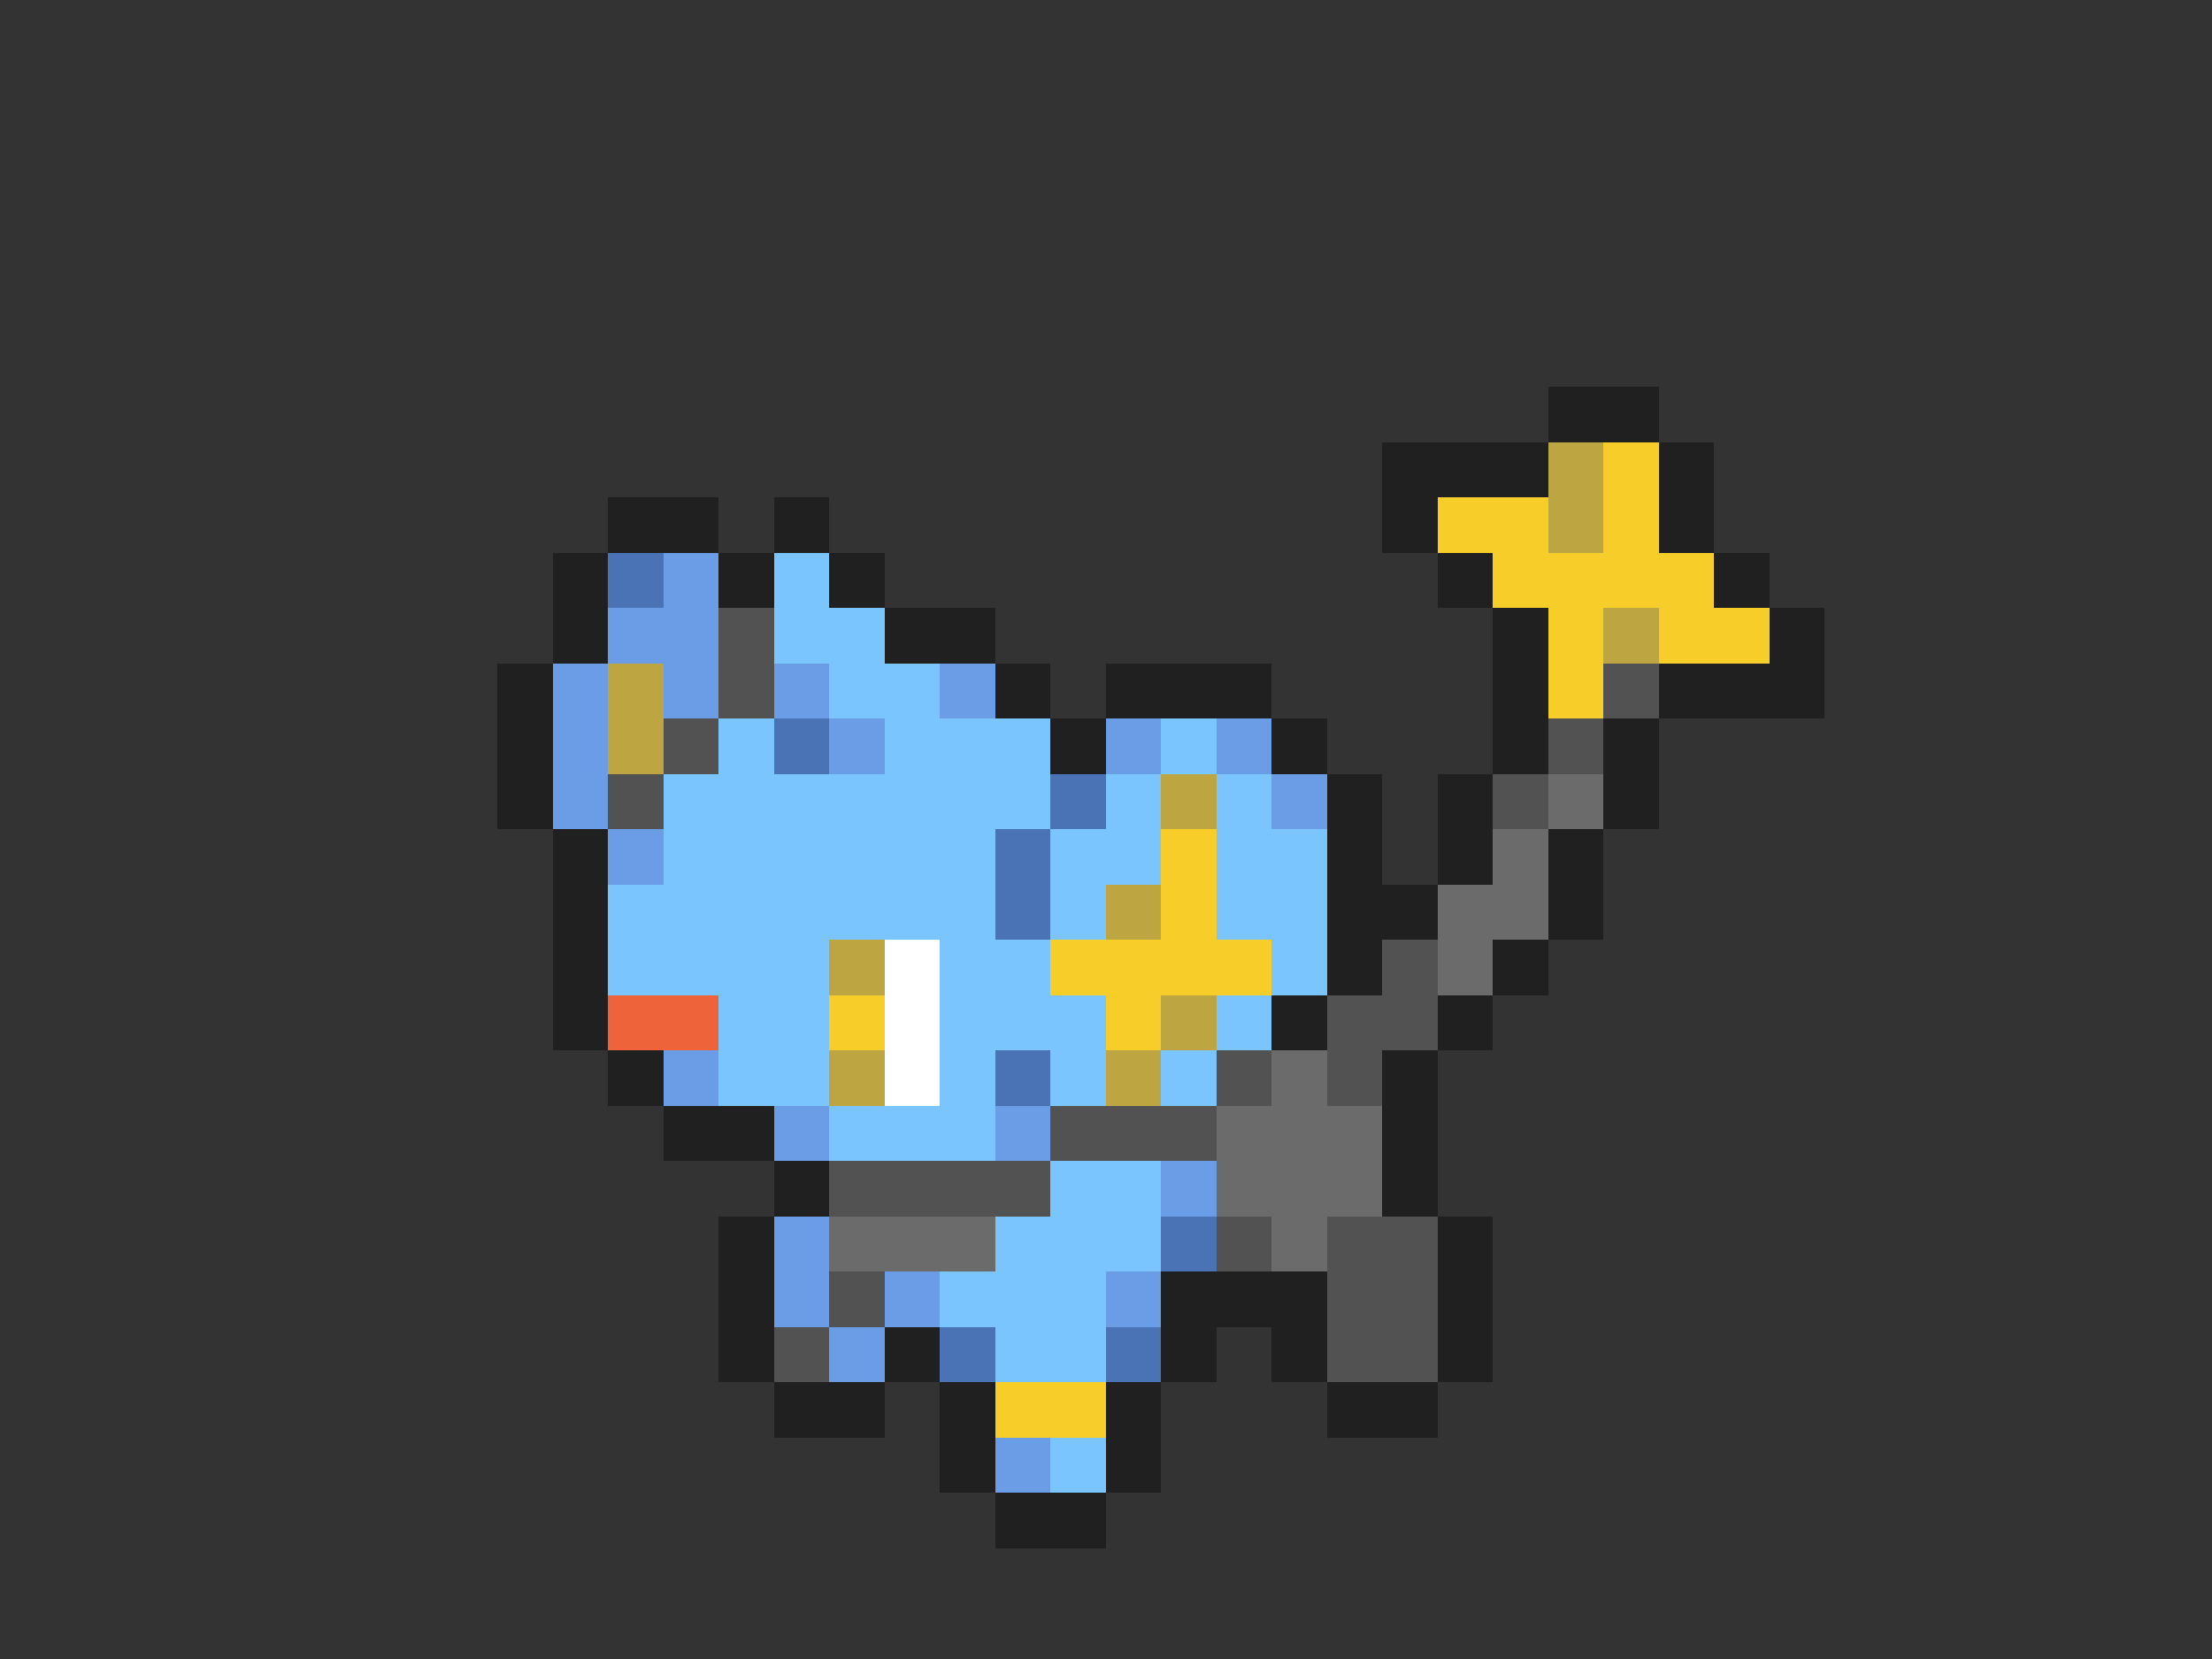<svg xmlns="http://www.w3.org/2000/svg" viewBox="0 -0.5 40 30" shape-rendering="crispEdges">
<rect x="0" y="-0.5" width="40" height="30" fill="#333333" stroke="none"/>
<path stroke="#202020" d="M28 7h2M25 8h3M30 8h1M11 9h2M14 9h1M25 9h1M30 9h1M10 10h1M13 10h1M15 10h1M26 10h1M31 10h1M10 11h1M16 11h2M27 11h1M32 11h1M9 12h1M18 12h1M20 12h3M27 12h1M30 12h3M9 13h1M19 13h1M23 13h1M27 13h1M29 13h1M9 14h1M24 14h1M26 14h1M29 14h1M10 15h1M24 15h1M26 15h1M28 15h1M10 16h1M24 16h2M28 16h1M10 17h1M24 17h1M27 17h1M10 18h1M23 18h1M26 18h1M11 19h1M25 19h1M12 20h2M25 20h1M14 21h1M25 21h1M13 22h1M26 22h1M13 23h1M21 23h3M26 23h1M13 24h1M16 24h1M21 24h1M23 24h1M26 24h1M14 25h2M17 25h1M20 25h1M24 25h2M17 26h1M20 26h1M18 27h2" />
<path stroke="#bda542" d="M28 8h1M28 9h1M29 11h1M11 12h1M11 13h1M21 14h1M20 16h1M15 17h1M21 18h1M15 19h1M20 19h1" />
<path stroke="#f7ce29" d="M29 8h1M26 9h2M29 9h1M27 10h4M28 11h1M30 11h2M28 12h1M21 15h1M21 16h1M19 17h4M15 18h1M20 18h1M18 25h2" />
<path stroke="#4a73b5" d="M11 10h1M14 13h1M19 14h1M18 15h1M18 16h1M18 19h1M21 22h1M17 24h1M20 24h1" />
<path stroke="#6b9ce6" d="M12 10h1M11 11h2M10 12h1M12 12h1M14 12h1M17 12h1M10 13h1M15 13h1M20 13h1M22 13h1M10 14h1M23 14h1M11 15h1M12 19h1M14 20h1M18 20h1M21 21h1M14 22h1M14 23h1M16 23h1M20 23h1M15 24h1M18 26h1" />
<path stroke="#7bc5ff" d="M14 10h1M14 11h2M15 12h2M13 13h1M16 13h3M21 13h1M12 14h7M20 14h1M22 14h1M12 15h6M19 15h2M22 15h2M11 16h7M19 16h1M22 16h2M11 17h4M17 17h2M23 17h1M13 18h2M17 18h3M22 18h1M13 19h2M17 19h1M19 19h1M21 19h1M15 20h3M19 21h2M18 22h3M17 23h3M18 24h2M19 26h1" />
<path stroke="#525252" d="M13 11h1M13 12h1M29 12h1M12 13h1M28 13h1M11 14h1M27 14h1M25 17h1M24 18h2M22 19h1M24 19h1M19 20h3M15 21h4M22 22h1M24 22h2M15 23h1M24 23h2M14 24h1M24 24h2" />
<path stroke="#6b6b6b" d="M28 14h1M27 15h1M26 16h2M26 17h1M23 19h1M22 20h3M22 21h3M15 22h3M23 22h1" />
<path stroke="#ffffff" d="M16 17h1M16 18h1M16 19h1" />
<path stroke="#ef633a" d="M11 18h2" />
</svg>